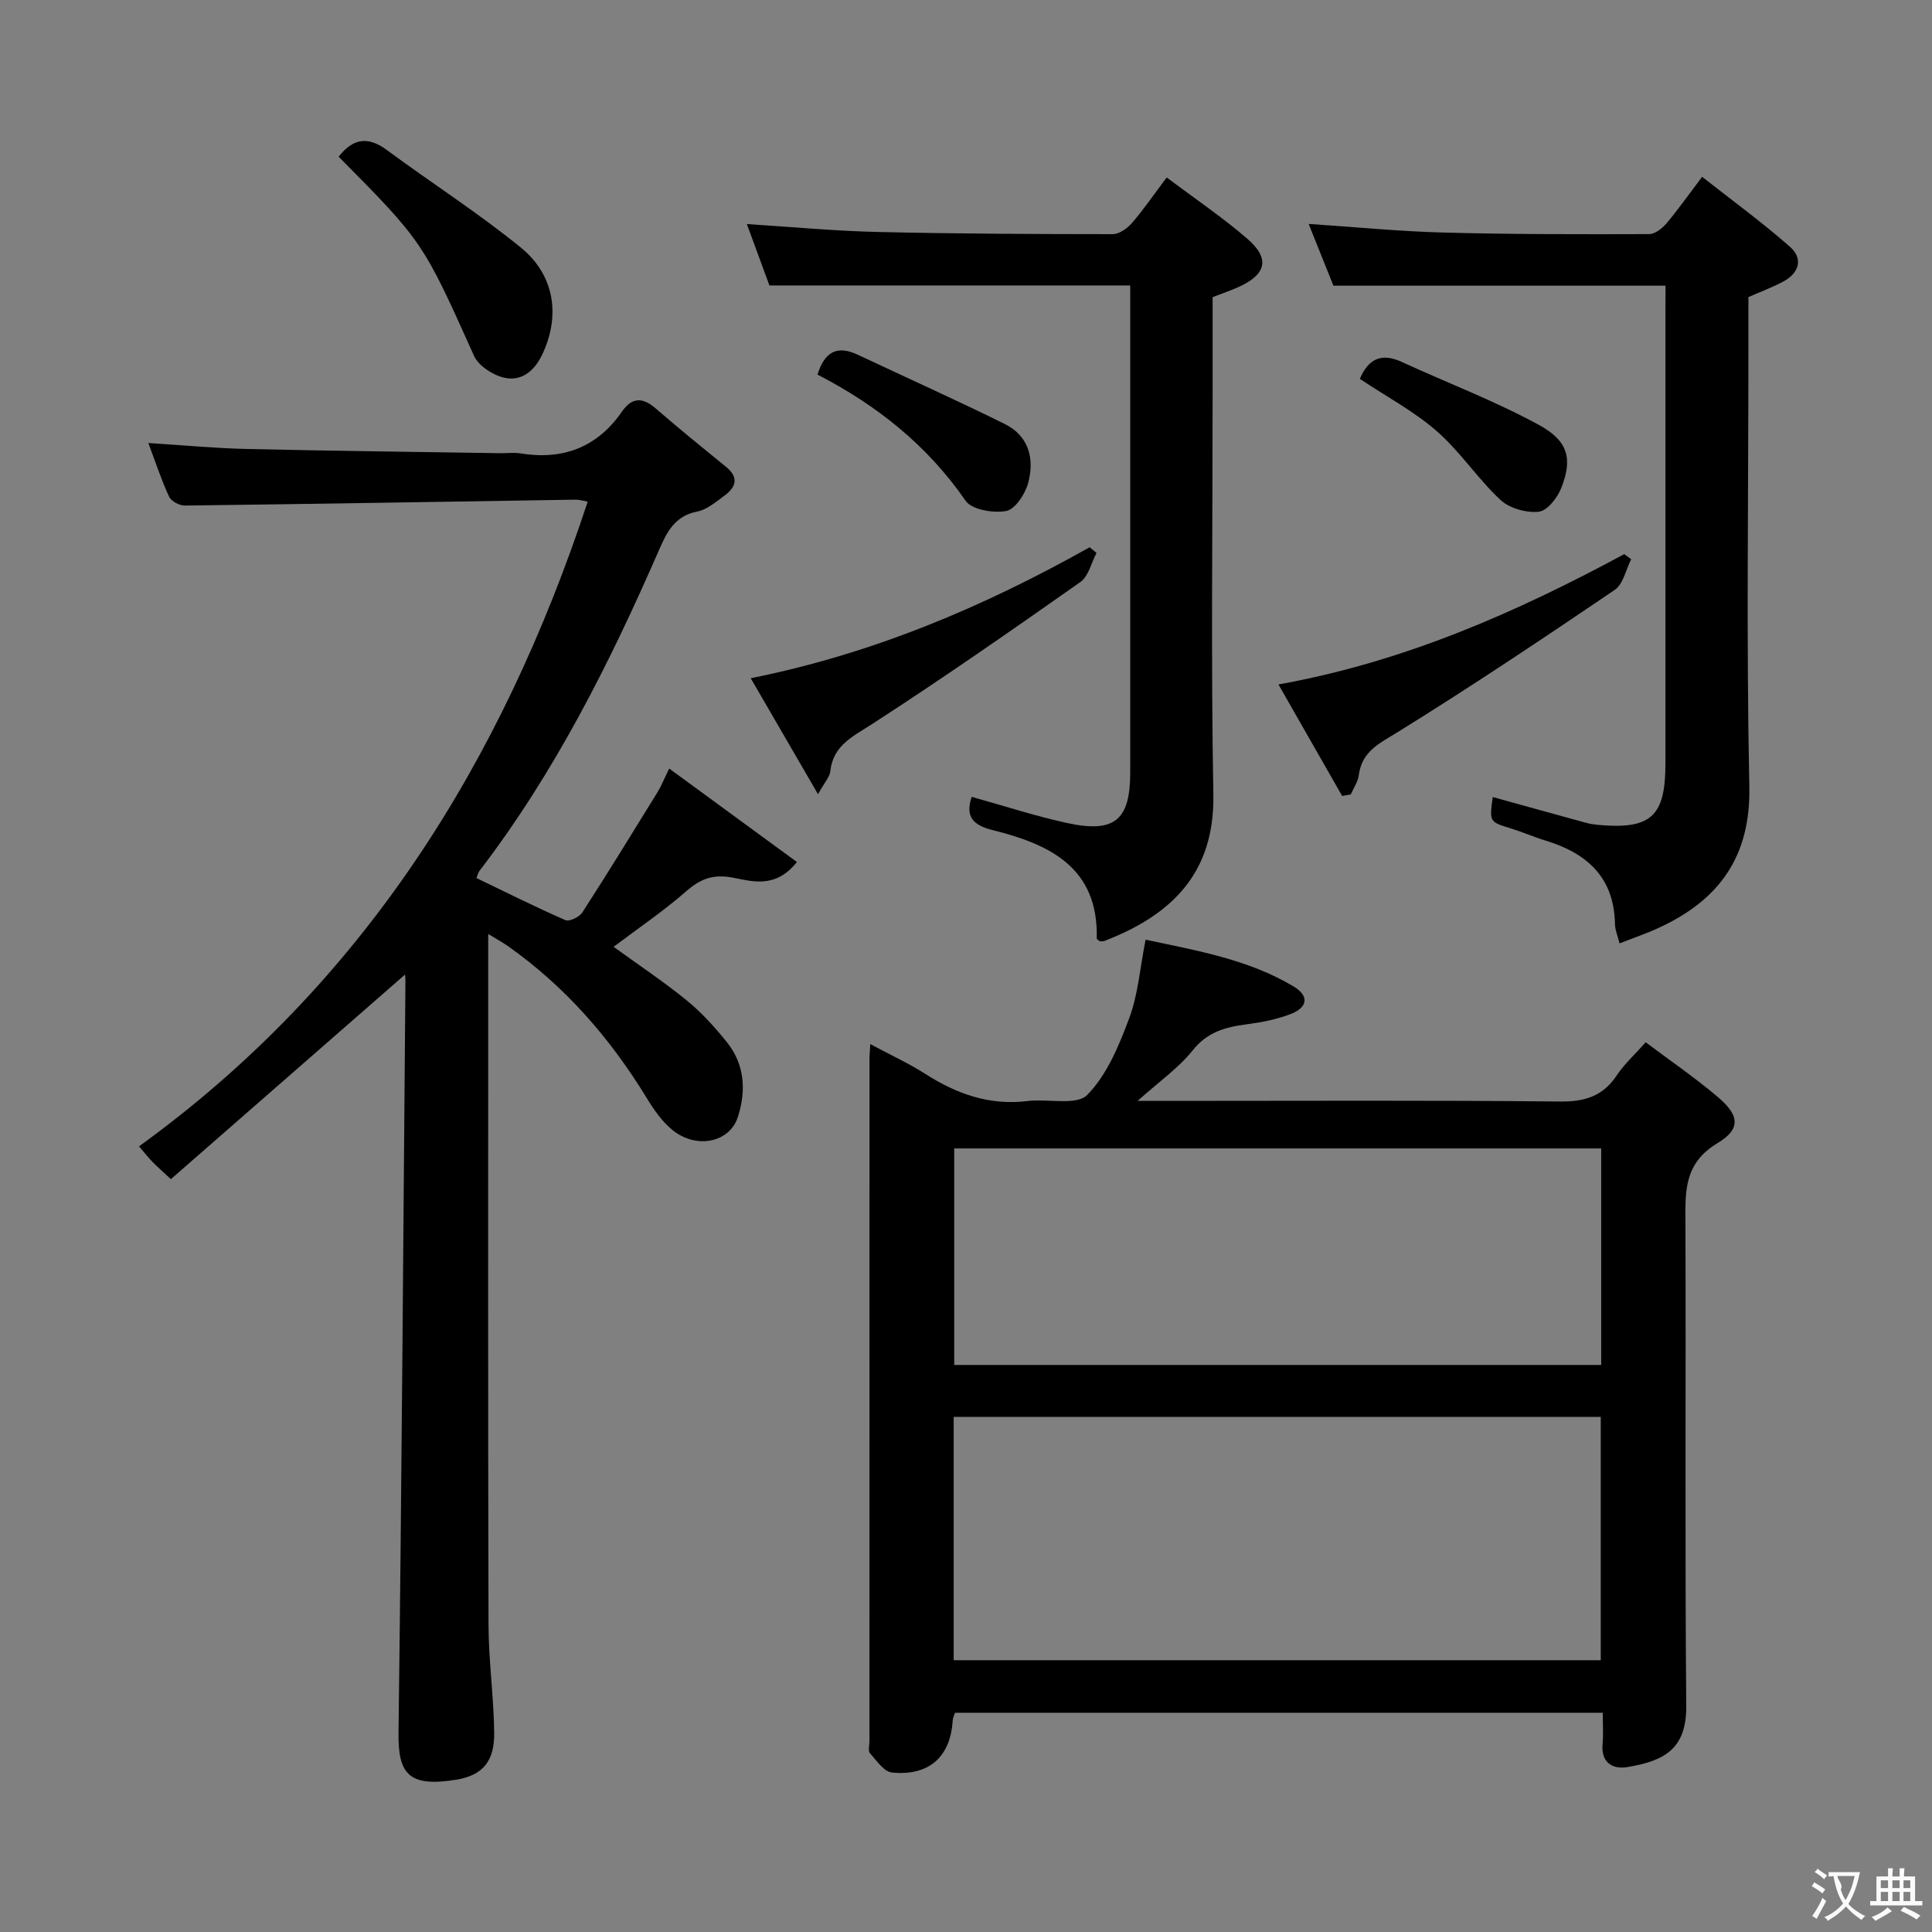 <svg enable-background="new 0 0 400 400" viewBox="0 0 400 400" xmlns="http://www.w3.org/2000/svg"><rect x="0" y="0" width="400" height="400" fill="#808080" stroke="none"/><g fill="#010000"><path d="m235.52 227.93h6.48c26.98 0 53.97-.15 80.95.13 5.16.05 8.89-1.08 11.78-5.41 1.55-2.33 3.69-4.27 5.99-6.86 5.02 3.78 10.21 7.32 14.97 11.36 4.42 3.76 4.8 6.58-.11 9.53-6.97 4.19-6.66 10.03-6.63 16.57.12 33.31-.12 66.62.17 99.93.08 9.01-4.63 11.4-12.15 12.67-3.07.52-5.54-.87-5.17-4.82.18-1.97.03-3.98.03-6.42-44.79 0-89.31 0-134.1 0-.14.44-.45 1.03-.49 1.64-.46 7.46-4.87 11.5-12.57 10.73-1.66-.16-3.19-2.47-4.56-4-.42-.47-.1-1.61-.1-2.44 0-47.14 0-94.27.01-141.41 0-.66.07-1.32.16-2.96 4.1 2.2 7.92 3.95 11.43 6.19 6.49 4.15 13.29 6.56 21.13 5.6 4.21-.52 10.13 1 12.36-1.27 4.1-4.16 6.59-10.24 8.7-15.91 1.83-4.89 2.22-10.33 3.38-16.23 10.64 2.28 21.23 4.06 30.62 9.67 3.27 1.95 3 4.34-.57 5.72-2.9 1.12-6.06 1.73-9.17 2.14-4.36.57-8.09 1.57-11.13 5.39-2.93 3.66-6.93 6.45-11.41 10.46zm-38.07 115.8h133.97c0-16.97 0-33.68 0-50.38-44.84 0-89.27 0-133.97 0zm.11-105.96v44.83h133.95c0-15.14 0-29.87 0-44.83-44.84 0-89.36 0-133.95 0z"/><path d="m121.68 103.86c-.97-.17-1.75-.43-2.52-.41-26.96.42-53.92.89-80.88 1.22-1.11.01-2.83-.88-3.26-1.82-1.6-3.43-2.78-7.07-4.31-11.13 7.15.45 13.84 1.09 20.54 1.24 17.47.4 34.95.59 52.43.87 1.33.02 2.7-.18 3.99.03 8.82 1.45 15.93-1.19 21.09-8.63 2.08-3 4.27-3.03 6.99-.67 4.76 4.13 9.67 8.11 14.56 12.09 2.79 2.27 2.03 4.27-.41 6.04-1.74 1.26-3.56 2.84-5.55 3.22-4.66.91-6.3 4.26-7.93 8.01-10.19 23.36-21.57 46.06-37.16 66.4-.28.37-.38.88-.62 1.47 6.15 2.96 12.21 6 18.42 8.71.82.36 2.89-.64 3.5-1.58 5.3-8.21 10.42-16.55 15.55-24.87.77-1.25 1.32-2.64 2.44-4.93 8.92 6.53 17.49 12.8 26.44 19.35-4.47 5.64-9.4 3.95-13.29 3.23-4.21-.78-6.75.31-9.74 2.92-4.61 4.03-9.71 7.48-14.92 11.41 5.07 3.68 10.28 7.14 15.11 11.07 3.07 2.49 5.78 5.5 8.28 8.59 3.75 4.63 4.1 10.06 2.34 15.56-1.71 5.34-8.68 6.76-13.65 2.62-2.12-1.76-3.8-4.19-5.25-6.58-7.56-12.37-16.88-23.08-28.78-31.46-1.04-.73-2.17-1.34-4.01-2.46v5.47c0 45.83-.06 91.65.06 137.48.02 7.46 1.08 14.92 1.18 22.39.07 5.86-2.28 8.86-7.92 9.77-9.95 1.6-12-1.34-11.89-9.82.66-51.8.99-103.6 1.43-155.4.01-.65-.08-1.31-.09-1.48-15.99 13.97-32.16 28.1-48.47 42.35-1.91-1.78-2.88-2.62-3.77-3.53-.8-.82-1.5-1.72-2.83-3.26 46.52-33.65 75.14-79.61 92.9-133.48z"/><path d="m201.17 164.98c6.77 1.88 13.22 4 19.83 5.43 9.8 2.12 13-.64 13-10.48 0-31.99 0-63.98 0-95.97 0-1.64 0-3.28 0-4.86-24.95 0-49.51 0-74.7 0-1.37-3.72-2.99-8.14-4.67-12.71 9.32.59 18.05 1.42 26.8 1.63 16.31.38 32.62.45 48.94.46 1.35 0 3.02-1.19 3.99-2.31 2.38-2.75 4.45-5.78 7.19-9.43 5.71 4.3 11.45 8.17 16.67 12.67 4.79 4.13 3.99 7.41-1.83 10.03-1.65.74-3.37 1.32-5.33 2.08v19.97c0 27.66-.35 55.32.15 82.97.26 14.36-6.58 23.1-18.83 28.78-1.21.56-2.43 1.07-3.67 1.56-.29.12-.64.07-.97.09-.23-.2-.68-.4-.67-.59.37-14.72-9.78-19.5-21.53-22.43-4.11-1.03-5.72-2.77-4.37-6.89z"/><path d="m344.83 59.15c-23.12 0-45.52 0-68.76 0-1.45-3.61-3.26-8.15-5.13-12.79 9.57.64 18.8 1.55 28.05 1.79 14.14.38 28.29.36 42.43.32 1.2 0 2.68-1.14 3.55-2.16 2.36-2.77 4.46-5.77 7.44-9.7 6.17 4.86 12.41 9.4 18.17 14.47 2.85 2.51 1.89 5.49-1.46 7.26-2.19 1.16-4.54 2.03-7.13 3.17v11.34c0 29.98-.44 59.97.19 89.94.31 14.58-6.25 23.53-18.71 29.29-2.53 1.17-5.19 2.07-8.16 3.24-.39-1.59-.93-2.8-.95-4.03-.17-9.68-5.83-14.67-14.44-17.28-2.38-.72-4.67-1.74-7.05-2.47-4.51-1.4-4.52-1.35-3.81-6.52 6.47 1.79 12.94 3.59 19.42 5.36.8.22 1.63.33 2.45.41 10.88.97 13.88-1.76 13.88-12.66 0-31.15 0-62.3 0-93.45.02-1.81.02-3.63.02-5.53z"/><path d="m277.88 164.8c-4.23-7.4-8.46-14.81-13.19-23.09 26.07-4.69 49.18-14.9 71.59-26.98.48.35.96.7 1.44 1.06-1.11 2.16-1.65 5.14-3.41 6.34-14.82 10.06-29.72 20.02-44.94 29.45-3.82 2.36-7.41 3.97-8.05 8.92-.18 1.37-1.08 2.65-1.65 3.97-.6.1-1.19.22-1.79.33z"/><path d="m227.03 114.47c-1.09 2.05-1.66 4.84-3.35 6.03-14.23 10.02-28.53 19.97-43.14 29.42-4.01 2.6-8.05 4.38-8.64 9.79-.13 1.17-1.16 2.24-2.54 4.72-4.9-8.45-9.25-15.94-13.93-24.01 25.39-5.09 48.27-14.82 70.16-27.11.48.39.96.78 1.44 1.16z"/><path d="m70.11 32.44c3.12-3.99 6.24-4.14 10.01-1.36 9.2 6.8 18.89 12.99 27.74 20.2 7.09 5.78 8.16 14.28 4.37 22.19-1.63 3.4-4.33 5.56-7.89 4.72-2.34-.55-5.28-2.46-6.21-4.54-10.46-23.3-10.54-23.6-28.02-41.21z"/><path d="m169.26 77.56c1.44-4.7 4.04-6.13 8.28-4.14 10.16 4.78 20.4 9.38 30.46 14.35 5.06 2.5 6.24 7.29 4.84 12.32-.63 2.25-2.69 5.38-4.53 5.71-2.67.48-7.11-.26-8.4-2.13-7.95-11.52-18.44-19.82-30.65-26.11z"/><path d="m281.54 78.44c1.74-4.12 4.44-5.46 8.67-3.51 9.47 4.36 19.29 8.07 28.42 13.05 6.14 3.36 6.95 7.08 4.62 13.04-.79 2.03-2.92 4.75-4.67 4.93-2.58.27-6.06-.71-7.94-2.46-4.71-4.39-8.32-9.99-13.16-14.21-4.71-4.12-10.38-7.13-15.94-10.84z"/></g><path d="m377.9 391.2c-.2.3-.4.5-.6.8-.7-.6-1.4-1-2.2-1.5.2-.3.4-.5.5-.8.6.4 1.4.8 2.3 1.5zm-1.8 6.1c-.2-.2-.5-.4-.9-.6.4-.6.8-1.2 1.2-1.9s.7-1.3.9-1.9c.3.3.5.5.8.7-.7 1.3-1.4 2.6-2 3.7zm2.2-9c-.3.3-.5.5-.6.8-.6-.6-1.3-1.1-2-1.5.3-.3.5-.5.6-.7.6.5 1.3.9 2 1.4zm.3.2v-.9h2 4.5c-.3 1.3-.6 2.5-1 3.6s-.9 2.1-1.4 3c.4.5 1 1 1.6 1.4s1.2.8 1.9 1.1c-.3.2-.5.4-.8.8-.4-.3-1-.7-1.6-1.2s-1.2-1.1-1.6-1.6c-.5.6-1.1 1.1-1.7 1.6s-1.4.9-2.1 1.4c-.1-.3-.3-.5-.7-.8.6-.2 1.2-.5 1.9-1s1.4-1.1 2-1.8c-.5-.8-.9-1.6-1.2-2.5s-.6-2-.8-3.2c-.4.1-.7.1-1 .1zm2.5 2.7c.3 1 .7 1.7 1 2.2.3-.5.6-1.1 1-2s.6-1.9.9-3h-3.2-.4c.1.9 1.3 1.8.7 2.8z" fill="#fbfafa"/><path d="m396.5 388.5v1.5 3.6h1.5v.9c-.4 0-1 0-1.7 0h-7.9c-.5 0-.9 0-1.2 0v-.9h1.3v-3.5c0-.7 0-1.2 0-1.6h2.4c0-.8 0-1.4 0-1.7h1c0 .3-.1.8-.1 1.7h1.5c0-.8 0-1.4 0-1.7h1c0 .3-.1.9-.1 1.7zm-8.2 9.2c-.2-.3-.5-.5-.8-.8.8-.3 1.4-.6 1.9-.9s1-.7 1.4-1.1c.3.3.6.5.9.8-1.6 1-2.8 1.6-3.4 2zm2.6-6.8v-1.6h-1.5v1.6zm0 2.7v-1.9h-1.5v1.9zm2.4-2.7v-1.6h-1.5v1.6zm0 2.7v-1.9h-1.5v1.9zm.2 2 .7-.8c.4.2.9.5 1.6.8s1.3.7 1.8 1c-.3.3-.5.5-.8.8-.4-.3-1.5-1-3.3-1.8zm2-4.7v-1.6h-1.4v1.6zm0 2.7v-1.9h-1.4v1.9z" fill="#fbfafa"/></svg>